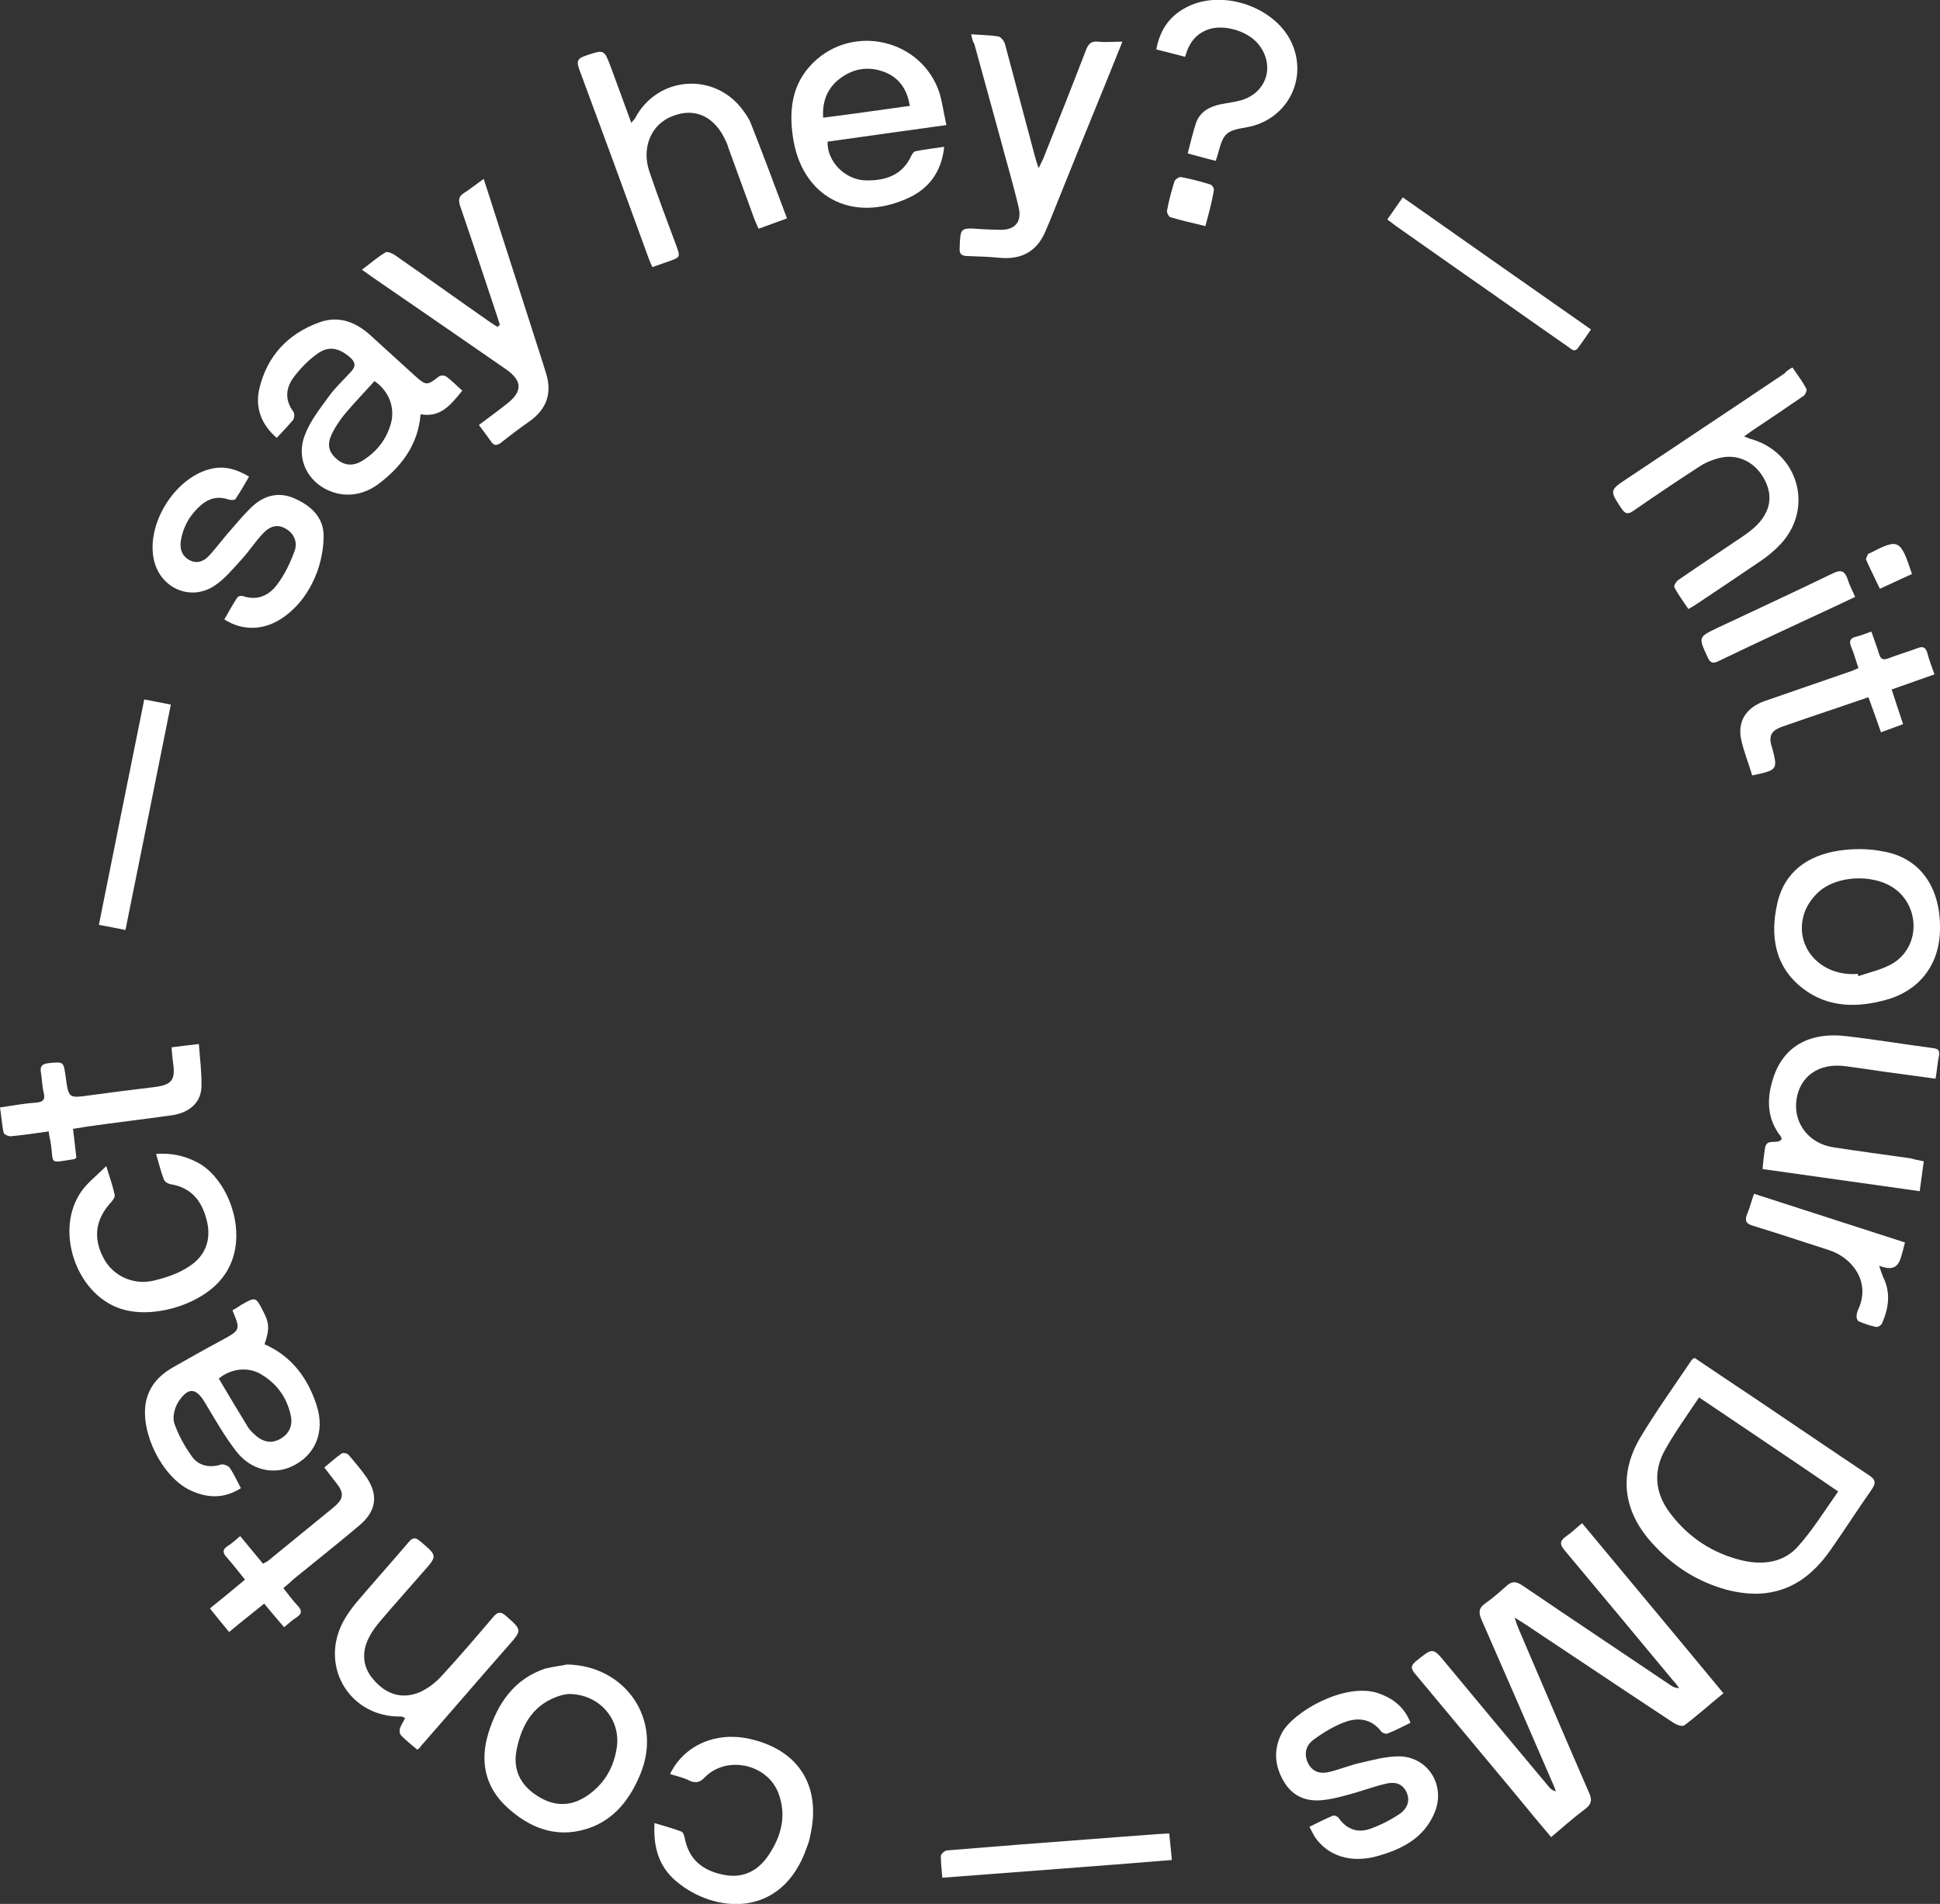 <?xml version="1.0" encoding="utf-8"?>
<!-- Generator: Adobe Illustrator 27.1.1, SVG Export Plug-In . SVG Version: 6.00 Build 0)  -->
<svg version="1.1" id="Layer_1" xmlns="http://www.w3.org/2000/svg" xmlns:xlink="http://www.w3.org/1999/xlink" x="0px" y="0px"
	 width="525.8px" height="516.1px" viewBox="0 0 525.8 516.1" style="enable-background:new 0 0 525.8 516.1;" xml:space="preserve"
	>
<rect x="0" y="0" width="525.8" height="516.1" fill="#333333" stroke="none"/>
<style type="text/css">
	.st0{fill:#FFFFFF;}
	.st1{fill:none;}
</style>
<g id="W3KUob.tif">
	<g>
		<path class="st0" d="M467.1,459c-3.7,3-7,6-10.6,8.7c-0.5,0.4-2-0.1-2.8-0.6c-13.5-8.9-26.9-17.9-40.3-26.8
			c-0.8-0.5-1.5-1-2.9-1.8c0.5,1.5,0.8,2.4,1.2,3.3c6.3,14.7,12.6,29.5,19,44.2c0.9,2,0.6,3.1-1.1,4.4c-3.1,2.3-6,4.9-9.2,7.6
			c-3.4-4-6.6-7.9-9.8-11.8c-9-10.8-18-21.6-27-32.4c-1.3-1.5-1.3-2.3,0.3-3.6c4.5-3.6,4.4-3.7,8.1,0.8c9.3,11.2,18.6,22.4,28,33.6
			c0.4,0.4,0.8,0.8,1.7,1c-0.3-0.8-0.6-1.7-1-2.5c-6.3-14.6-12.7-29.3-19.1-43.9c-0.9-2-0.9-3.3,1-4.6c2-1.4,3.8-3,5.6-4.6
			c1.5-1.4,2.6-1.4,4.3-0.3c13.4,9.1,26.9,18.1,40.4,27.2c0.6,0.4,1.2,0.7,2.2,0.7c-0.5-0.7-1-1.4-1.6-2
			c-9.8-11.8-19.6-23.6-29.4-35.3c-1.3-1.5-1.5-2.5,0.3-3.8c1.5-1,2.8-2.3,4.4-3.6C441.6,428.3,454.3,443.5,467.1,459z"/>
		<path class="st0" d="M459.3,368.1c5.5,3.7,11.1,7.5,16.7,11.2c10.1,6.8,20.2,13.7,30.4,20.5c1.9,1.2,2.2,2.1,0.8,4.1
			c-3.8,5.4-7.3,10.9-11.1,16.3c-4.7,6.7-10.7,11.4-19.3,11.8c-2.9,0.1-5.8-0.3-8.6-1c-8.2-2.2-15-6.6-20.6-12.9
			c-7.7-8.6-8.9-18.4-3.1-28.3c4.3-7.2,9.2-14,13.9-21C458.7,368.4,458.9,368.3,459.3,368.1z M460.5,378.8c-3.2,4.8-6.4,9.2-9.1,14
			c-3.4,5.9-2.9,11.9,1.2,17.3c4.9,6.6,11.6,11,19.6,12.9c5.6,1.3,11.3,0.6,15.2-3.9c4-4.5,7.2-9.7,10.8-14.8
			C485.5,395.6,473.1,387.3,460.5,378.8z"/>
		<path class="st0" d="M75,118.7c-4.3-3.7-5.9-8.4-4.7-13.4c2.1-8.8,7.7-14.8,16.2-17.9c5.2-1.9,9.8-0.2,13.8,3.4
			c4.1,3.7,8.1,7.4,12.2,11.1c3,2.7,3.3,2.6,6.4,0.2c0.4-0.4,1.6-0.4,2.1,0c1.5,1.1,2.7,2.4,4.3,3.8c-3,3.6-5.7,7.4-11.3,6.4
			c-0.7,8.1-4.9,13.8-10.9,18.5c-3.3,2.6-7.2,3.9-11.5,3c-7.4-1.7-11.7-8.7-9-15.8c1.4-3.8,4.1-7.2,6.5-10.5c1.7-2.4,4-4.5,6-6.7
			c1.4-1.5,1.3-2.6-0.3-4c-3.2-2.7-6-3.1-9.2-0.6c-2.3,1.7-4.4,3.9-6.1,6.2c-2.1,2.9-2.3,6.1,0,9.2c0.4,0.5,0.3,1.7-0.1,2.3
			C78.1,115.4,76.7,116.9,75,118.7z M101.5,103.3c-2.7,3-5.5,5.9-8.1,9c-1.3,1.6-2.5,3.4-3.4,5.2c-1.4,2.9-1,4.9,1.1,6.8
			c2.1,1.9,4.5,2.2,7.1,0.6c3.9-2.4,6.6-5.8,7.8-10.3C107.1,110.3,105.3,105.9,101.5,103.3z"/>
		<path class="st0" d="M63,355.2c0.9-0.5,1.7-1,2.4-1.5c3.9-2.2,3.9-2.2,5.9,1.7c1.7,3.2,1.8,4.9,0.4,9c7.3,3.2,11.7,9.1,14.1,16.5
			c2.4,7.3-0.4,13.8-6.9,16.7c-4.9,2.2-10.9,0.9-14.8-4.1c-3.2-4.1-5.8-8.7-8.5-13.2c-2.4-4.1-4.5-4.4-7.2-0.4
			c-1,1.5-1.7,4.1-1.2,5.8c1.1,3.2,2.8,6.3,4.8,9.1c1.8,2.5,4.7,3.2,7.9,2.2c0.6-0.2,1.9,0.3,2.3,0.8c1.2,1.7,2,3.6,3.1,5.6
			c-4.7,3-9.3,2.7-13.9,0.5c-7.5-3.7-13.3-15.4-11.9-23.6c0.8-4.4,3.5-7.4,7.3-9.6c4.4-2.5,8.8-5,13.3-7.4
			C65.2,360.5,65.2,360.5,63,355.2z M59.3,373.7c2.6,4.4,5.3,8.9,8,13.3c0.6,0.9,1.4,1.6,2.2,2.3c2.2,1.8,4.5,2,6.7,0.6
			c2.2-1.3,3.2-3.6,2.6-6.2c-1-4.7-3.6-8.4-7.6-10.9C67.6,370.4,62.8,370.8,59.3,373.7z"/>
		<path class="st0" d="M256.5,33.9c-11.3,1.6-21.8,3-32.2,4.5c-0.2,5.3,4.7,10.4,10.4,10.5c5.3,0.1,9.9-1.4,12.3-6.7
			c0.2-0.5,0.7-1.1,1.1-1.2c2.5-0.5,5-0.8,7.8-1.2c-0.7,6.9-4.3,11.5-10,14c-15.2,6.8-28.7-0.6-31-16.7c-1.1-7.5-0.2-14.5,5.5-20.1
			c10.9-10.7,29.4-6.3,34.2,8.1C255.4,27.8,255.8,30.7,256.5,33.9z M246.6,28.7c-0.7-4.1-2.5-7.1-6-8.8c-4.6-2.1-9.1-1.6-13.1,1.5
			c-3.2,2.5-4.7,6-4.4,10.5C231,30.9,238.7,29.8,246.6,28.7z"/>
		<path class="st0" d="M213.3,59.2c-2.8,1-5.1,1.9-7.7,2.8c-0.4-0.9-0.8-1.7-1.1-2.5c-2.3-6.4-4.7-12.8-7-19.2
			c-0.2-0.6-0.4-1.3-0.7-1.9c-3-6.8-8.4-9.4-14.6-6.9c-5.7,2.2-8.4,8.5-6.2,15c2.3,6.8,4.8,13.4,7.3,20.1c1.1,3.1,1.1,3.1-1.9,4.2
			c-1.5,0.5-2.9,1-4.6,1.6c-0.4-0.9-0.7-1.6-1-2.4c-6.2-17.1-12.5-34.2-18.8-51.2c-0.8-2.1-0.5-3,1.7-3.7c5.1-1.7,5-1.8,6.9,3.2
			c1.8,4.9,3.6,9.8,5.5,15c0.5-0.6,0.8-0.9,1-1.2c6-11.5,21.5-12.7,29.2-2.3c0.8,1.1,1.6,2.2,2.1,3.4
			C206.8,41.8,210,50.4,213.3,59.2z"/>
		<path class="st0" d="M485.8,99.6c1.4,2,2.7,3.8,3.8,5.8c0.2,0.4-0.3,1.7-0.9,2c-4.5,3.1-9.1,6.2-13.6,9.2c-0.7,0.5-1.4,1-2.4,1.7
			c0.8,0.3,1.2,0.5,1.5,0.6c13.1,3.5,17.6,18.7,8.4,28.6c-1.6,1.7-3.4,3.2-5.3,4.5c-6,4.1-12,8.1-18,12.1c-0.5,0.3-1,0.6-1.7,1
			c-1.3-2-2.7-3.8-3.8-5.9c-0.2-0.4,0.5-1.6,1.1-2c5.8-4,11.7-7.9,17.6-11.9c1.4-1,2.9-2.1,4-3.3c3.6-3.9,4-8.2,1.4-12.6
			c-2.6-4.4-7.2-6.5-12.1-5.2c-1.9,0.5-3.8,1.3-5.4,2.4c-5.9,3.8-11.8,7.8-17.6,11.8c-1.4,1-2.2,1.1-3.3-0.5c-3.3-5-3.3-5,1.7-8.3
			c14.2-9.5,28.4-18.9,42.5-28.4C484,100.7,484.8,100.2,485.8,99.6z"/>
		<path class="st0" d="M135.5,88.1c-0.3-0.8-0.5-1.7-0.8-2.5c-3.3-9.9-6.6-19.9-10-29.8c-0.5-1.6-0.4-2.6,1.1-3.5
			c1.7-1.1,3.3-2.4,5.3-3.8c1.6,4.9,3,9.3,4.4,13.7c3.9,12,7.7,24,11.6,36.1c0.3,0.9,0.6,1.9,0.9,2.9c1.7,5.5,0.1,9.8-4.6,13.1
			c-2.6,1.8-5.1,3.7-7.6,5.7c-1.1,0.8-1.9,0.9-2.7-0.3c-1-1.4-2-2.8-3.3-4.5c2.5-1.9,5-3.7,7.4-5.6c4.5-3.4,4.5-6.4-0.2-9.6
			c-12.1-8.4-24.2-16.7-36.4-25.1c-0.7-0.5-1.4-1-2.5-1.8c2.3-1.7,4.2-3.4,6.4-4.7c0.5-0.3,1.9,0.3,2.6,0.8
			c8.6,6,17.1,12.1,25.7,18.1c0.7,0.5,1.4,0.9,2,1.3C135.1,88.3,135.3,88.2,135.5,88.1z"/>
		<path class="st0" d="M263.2,9.3c2.8,0.2,5.2,0.2,7.4,0.6c0.7,0.1,1.6,1.3,1.8,2.1c2.7,10.1,5.4,20.2,8.1,30.4
			c0.2,0.8,0.5,1.7,1,3.2c0.6-1.3,1-2,1.3-2.7c3.9-9.8,7.8-19.6,11.6-29.5c0.7-1.7,1.5-2.3,3.3-2.1c1.9,0.2,3.9,0,6.5,0
			c-1.5,3.7-2.7,6.7-3.9,9.7c-5.3,13-10.6,26-15.8,39c-0.3,0.7-0.6,1.4-0.9,2.1c-2.2,5.7-6.3,8.3-12.4,7.8c-3.1-0.3-6.1-0.4-9.2-0.5
			c-1.5-0.1-2-0.6-1.9-2.2c0.2-5.5,0.1-5.5,5.7-5.1c1.8,0.1,3.7,0.2,5.5,0.2c3.8,0,5.7-2.2,4.8-6c-1.4-6.1-3.2-12-4.8-18.1
			c-2.4-8.7-4.8-17.5-7.2-26.2C263.7,11.4,263.5,10.6,263.2,9.3z"/>
		<path class="st0" d="M60.8,167.9c1.2-2,2.2-4,3.5-5.9c0.2-0.4,1.2-0.6,1.6-0.4c3.8,1.3,7-0.2,9.1-3c2.1-2.7,3.6-5.9,4.8-9.1
			c1-2.6-0.2-5-2.4-6.2c-2-1.2-4.1-0.9-6.2,1.4c-2,2.1-3.6,4.6-5.5,6.7c-2.4,2.6-4.7,5.5-7.6,7.4c-6.7,4.4-15.1,0.4-16.5-7.6
			c-1.8-9.9,6.4-22.3,16-24.2c3.4-0.7,6.6,0.2,9.9,2.2c-1.2,2.1-2.4,4.2-3.7,6.1c-0.2,0.3-1.3,0.3-1.9,0.1c-2.8-1-5.3-0.3-7.4,1.5
			c-3,2.6-4.9,5.9-5.5,9.8c-0.3,2.1,0.3,4,2.3,5.1c2,1.1,3.9,0.4,5.2-1c2.2-2.3,4-4.9,6.1-7.2c2-2.3,3.9-4.6,6.1-6.6
			c3.2-2.8,7-3.7,11.1-1.9c4.3,1.9,7.7,4.9,7.9,9.7c0.1,3.4-0.6,7-1.7,10.1c-1.8,4.9-4.7,9.2-9,12.3
			C71.9,170.9,65.9,171.2,60.8,167.9z"/>
		<path class="st0" d="M382.3,467c-2.1,1-4.1,2.1-6.2,2.9c-0.4,0.2-1.4-0.1-1.7-0.5c-2.6-3.4-6.1-3.9-9.6-2.7
			c-3.1,1.1-6.1,2.9-8.8,4.9c-2.3,1.7-2.6,4.2-1.4,6.5c1.3,2.4,3.5,2.8,5.8,2.2c2.9-0.7,5.7-1.9,8.6-2.5c3.4-0.8,6.8-1.7,10.2-1.7
			c7.7,0.1,12.5,7.6,9.8,14.8c-2.8,7.3-9,10.4-15.9,12.3c-7,1.9-13.2-0.1-16.7-5.2c-0.5-0.8-0.9-1.7-1.5-2.8c2.2-1.1,4.2-2.1,6.3-3
			c0.4-0.2,1.4,0.2,1.7,0.7c2.1,3,5.1,4,8.3,2.9c2.9-1,5.8-2.5,8.3-4.2c1.8-1.3,2.9-3.5,1.6-6c-1.3-2.5-3.6-2.6-5.8-2
			c-3,0.7-5.9,1.8-8.8,2.6c-2.5,0.7-5,1.4-7.5,1.7c-4.4,0.6-8.3-0.6-10.8-4.6c-2.7-4.3-3.2-8.8-0.8-13.5
			c3.1-5.8,16.9-13.7,25.9-10.9C377.5,460.3,380.6,462.7,382.3,467z"/>
		<path class="st0" d="M525.8,251.6c0,9.6-5.3,16.8-14.5,19.4c-7.9,2.2-15.8,2.2-22.6-3c-7.7-5.9-9-14.3-7-23.1
			c1.9-8.6,8.3-13,16.6-14.3c3.9-0.6,8.2-0.6,12.1,0.2C520.3,232.5,525.9,240.4,525.8,251.6z M503.5,264c0.1,0.2,0.1,0.4,0.2,0.6
			c3.2-1.1,6.6-1.8,9.4-3.5c7.7-4.8,7.2-16.2-0.5-20.8c-5.5-3.3-14.6-2.9-19.5,1.3c-1.8,1.6-3.4,3.8-4.1,6
			C486.1,256.6,493.4,264.8,503.5,264z"/>
		<path class="st0" d="M153.7,451.2c15.9,0.3,25.9,15,19.9,29.6c-2.8,6.9-7.2,12.7-14.7,15c-8.5,2.6-15.8-0.5-21.9-6.3
			c-5.7-5.5-6.9-12.4-4.6-19.8c2.5-8,7-14.6,15.4-17.4C149.8,451.8,151.8,451.6,153.7,451.2z M154.2,459.2c-0.3,0-1.1,0.1-1.9,0.3
			c-7.5,2.1-10.9,7.8-12.3,14.9c-1,5.1,0.9,9.3,5.3,12.2c4.4,3,9,3.3,13.5,0.4c4.9-3.2,7.6-7.8,8.4-13.5
			C168.2,465.9,162.3,459.2,154.2,459.2z"/>
		<path class="st0" d="M521.4,314.8c-0.4,2.8-0.7,5.3-1.1,8.1c-14.3-2-28.3-4-42.6-6c0.2-2.1,0.4-4,0.7-5.8c0.5-2.7,3.3-0.7,4.5-2.3
			c-0.1-0.2-0.1-0.5-0.3-0.8c-3.6-4.6-3.8-9.8-2.2-15.1c2.6-9,9.7-13.3,20.2-12c7.8,0.9,15.5,2.2,23.2,3.2c1.5,0.2,2,0.6,1.7,2.2
			c-0.4,1.9-0.5,3.8-0.9,6.1c-3.5-0.5-6.9-0.9-10.3-1.4c-4.8-0.6-9.5-1.4-14.3-2c-7.1-0.9-12.2,2.8-13.1,9.1
			c-0.9,6.3,3.3,11.9,10,12.9c7,1.1,14,2,21,3C518.9,314.3,519.9,314.5,521.4,314.8z"/>
		<path class="st0" d="M113.1,474.3c-1.6-1.4-3.1-2.5-4.4-3.9c-0.4-0.4-0.5-1.3-0.3-1.9c0.3-0.9,0.9-1.7,1.4-2.8
			c-0.5-0.2-0.8-0.4-1.1-0.4C95,465.6,86.6,452,92.9,439.8c1-1.9,2.3-3.7,3.6-5.3c4.7-5.5,9.5-10.9,14.2-16.4
			c1.1-1.3,1.8-1.5,3.2-0.3c4.7,4,4.7,3.9,0.7,8.4c-3.8,4.4-7.7,8.7-11.5,13.2c-1.1,1.3-2.1,2.6-2.9,4.1c-2.4,4.4-1.9,8.6,1.2,12
			c3.5,4,7.9,5.2,12.6,3.1c2.1-1,4.1-2.5,5.7-4.3c4.8-5.2,9.4-10.6,14-16c1.2-1.4,2-1.5,3.4-0.3c4.4,3.9,4.5,3.8,0.5,8.3
			c-7.9,9-15.7,18.1-23.6,27.1C113.9,473.7,113.6,473.9,113.1,474.3z"/>
		<path class="st0" d="M181.6,480.9c3.8-7.8,12.3-11.5,21.3-9.6c13.5,2.9,19.8,12.8,16.7,26.3c-0.2,1.1-0.5,2.1-0.9,3.1
			c-6.7,19.6-25.2,18-35.5,9.2c-4.6-3.9-6.2-9.2-5.8-15.7c2.6,0.8,5,1.4,7.3,2.3c0.5,0.2,0.8,1.2,0.9,1.8c1.1,5.8,4.9,8.8,10.5,9.9
			c5.3,1.1,9.4-1.1,12.2-5.3c3.5-5.2,5-10.9,2.6-17c-3.1-7.8-14-10.1-19.9-4.1c-1.2,1.3-2.3,1.6-3.9,1
			C185.4,481.9,183.6,481.5,181.6,480.9z"/>
		<path class="st0" d="M42.3,312.8c4.2-0.3,7.7,0.5,11,2.2c9.1,4.5,15.5,22,6.2,32.3c-6,6.7-18.5,10.3-27,7.4
			c-12-4.1-17.8-21.4-10.4-31.8c1.7-2.4,4.1-4.2,6.7-6.8c1,3.2,1.8,5.5,2.3,7.9c0.1,0.5-0.5,1.3-0.9,1.8c-4.3,4.6-5.1,9.7-2.1,15.3
			c2.4,4.6,7.8,7.3,13.3,6.1c3.5-0.8,7.1-2,10-4c4.3-2.8,6-7.3,4.6-12.5c-1.3-5.2-4.2-8.8-9.8-9.7c-0.7-0.1-1.6-0.7-1.8-1.3
			C43.6,317.7,43.1,315.4,42.3,312.8z"/>
		<path class="st0" d="M76.8,430.5c1.4,1.8,2.6,3.4,4,4.9c1.1,1.2,1,2.1-0.4,3c-1.1,0.7-2.1,1.6-3.4,2.7c-1.8-2.1-3.5-4.1-5.4-6.4
			c-3.2,2.6-6.3,5-9.5,7.7c-1.8-2.2-3.4-4.1-5.2-6.4c3.2-2.6,6.3-5.1,9.5-7.8c-1.8-2.2-3.3-4.2-5-6.1c-1.1-1.2-1.1-2.1,0.3-3
			c1.1-0.7,2.1-1.6,3.4-2.7c2.1,2.5,4.1,5,6.2,7.5c0.6-0.4,1.2-0.6,1.6-1c5.8-4.7,11.6-9.5,17.4-14.2c2.9-2.4,3.1-3.9,0.7-6.9
			c-1-1.2-1.9-2.5-3.1-4c1.7-1.4,3.1-2.7,4.7-3.8c0.4-0.3,1.5,0,1.8,0.3c1.8,2.1,3.6,4.2,5.1,6.4c3.1,4.8,2.4,9-2.1,12.8
			c-5.9,5-12,9.8-18,14.7C78.7,428.9,77.9,429.6,76.8,430.5z"/>
		<path class="st0" d="M474.9,210.2c-1-3.4-2.3-6.5-3-9.8c-1-4.8,1.3-8.5,6.2-10.3c8-2.8,16-5.5,24-8.3c0.5-0.2,0.9-0.4,1.6-0.7
			c-0.7-2-1.2-4-2-5.8c-0.6-1.6-0.2-2.3,1.3-2.7c1.3-0.3,2.5-0.8,4.2-1.4c0.7,2.1,1.5,4.1,2.1,6.1c0.4,1.3,1,1.7,2.4,1.2
			c2.6-1,5.3-1.8,8-2.8c1.3-0.5,2.1-0.4,2.6,1.1c0.5,1.9,1.2,3.8,2,6c-3.9,1.4-7.6,2.7-11.6,4.1c1,3.1,2,6.1,3.1,9.4
			c-1.9,0.7-3.8,1.4-6,2.2c-1.1-3.2-2.2-6.2-3.4-9.5c-5.5,1.9-10.9,3.7-16.2,5.5c-2.5,0.9-5,1.7-7.5,2.6c-2.6,1-3.3,2.4-2.6,5
			c0,0.1,0,0.2,0.1,0.2C481.9,208.7,481.9,208.7,474.9,210.2z"/>
		<path class="st0" d="M13.2,306.7c-3.6,0.5-6.9,1-10.2,1.3c-0.7,0.1-1.9-0.5-2-0.9c-0.5-2.2-0.6-4.4-1-6.9c3.4-0.5,6.6-1.1,9.8-1.3
			c2.1-0.2,2.5-1,2-2.9c-0.4-1.7-0.4-3.5-0.7-5.2c-0.3-1.6,0.2-2.4,2-2.6c4.2-0.4,4.1-0.5,4.7,3.7c0.8,5.9,0.8,5.8,6.6,5
			c5.8-0.8,11.5-1.5,17.3-2.2c4.9-0.6,5.9-1.9,5.2-6.7c-0.2-1.3-0.3-2.6-0.4-4.1c2.5-0.3,4.7-0.6,7.4-0.9c0.3,4.1,0.8,7.8,0.7,11.6
			c-0.1,4.2-3.2,7-7.9,7.7c-7.7,1.1-15.5,2-23.2,3.1c-1.1,0.2-2.3,0.4-3.7,0.6c0.3,2.7,0.6,5.3,0.9,7.8c-0.3,0.2-0.4,0.4-0.5,0.4
			c-7.3,1.1-5.5,1.6-6.5-4.7C13.5,308.6,13.3,307.8,13.2,306.7z"/>
		<path class="st0" d="M329.5,43.6c-2.5-0.6-4.9-1.3-7.6-2c0.8-3,1.4-5.7,2.3-8.4c1.1-2.9,3.6-4.3,6.5-4.9c1.9-0.4,3.8-0.6,5.6-1.1
			c7.1-2,9.4-9.6,4.7-15.3c-3-3.6-9.4-5.4-13.6-3.9c-3.3,1.2-5.2,3.7-6.2,7.4c-2.6-0.7-5.1-1.3-7.8-2c1-5.5,3.8-9.3,8.5-11.6
			c9.9-4.9,24.3,0.4,28.4,10.3c3.8,9.1-0.9,19-10.3,21.9c-2.5,0.8-5.7,0.7-7.5,2.3C330.8,37.8,330.5,40.9,329.5,43.6z"/>
		<path class="st0" d="M516.3,336.8c-0.2,0.8-0.3,1.2-0.4,1.6c-0.9,3-1.1,6.9-6.6,4.7c0.5,1.5,0.8,2.4,1.1,3.1
			c2.1,4.2,1.5,8.4-0.3,12.5c-0.2,0.5-1.1,1.1-1.6,1c-1.6-0.3-3.2-0.9-4.7-1.5c-0.4-0.2-0.7-1-0.6-1.5c0-0.7,0.3-1.5,0.6-2.1
			c3.1-7.2-1.7-13.6-8-15.7c-6.9-2.2-13.7-4.5-20.6-6.6c-2.1-0.6-2.4-1.5-1.6-3.4c0.7-1.6,1.1-3.4,1.8-5.3
			C489.1,328,502.6,332.4,516.3,336.8z"/>
		<path class="st0" d="M376,59.5c1.5-2.1,2.7-3.9,4.2-6c17,12,33.9,23.8,51,35.8c-1.2,1.8-2.3,3.4-3.5,5c-1,1.4-1.9,0.2-2.7-0.3
			c-9.5-6.6-18.9-13.3-28.4-19.9c-6.1-4.3-12.1-8.5-18.2-12.8C377.7,60.8,377,60.2,376,59.5z"/>
		<path class="st0" d="M34,252.1c-2.4-0.5-4.5-0.9-7.2-1.4c4.1-20.3,8.1-40.5,12.3-61.1c2.5,0.5,4.7,0.9,7.2,1.4
			C42.2,211.4,38.2,231.4,34,252.1z"/>
		<path class="st0" d="M255.4,509c-0.2-2.2-0.4-4.1-0.4-5.9c0-0.5,1-1.4,1.6-1.5c13.2-1.1,26.4-2.1,39.6-3.1
			c5.7-0.4,11.4-0.9,17.2-1.3c1.1-0.1,2.1-0.1,3.5-0.2c0.2,2.4,0.5,4.5,0.7,7.2C296.8,505.9,276.2,507.4,255.4,509z"/>
		<path class="st0" d="M502.8,161.8c-4,1.9-7.6,3.6-11.3,5.3c-8.6,4-17.2,8-25.7,12.1c-1.6,0.8-2.3,0.5-3-1.1
			c-2.5-5.4-2.6-5.4,2.9-8c10.4-4.9,20.8-9.7,31.1-14.7c2.1-1,3.1-0.7,3.9,1.4C501.2,158.5,502,160,502.8,161.8z"/>
		<path class="st0" d="M326.7,61.3c-3.5-0.9-6.5-1.5-9.4-2.4c-0.5-0.1-1.1-1.2-1-1.8c0.5-2.7,1.2-5.3,2-7.9c0.2-0.6,1.3-1.3,1.8-1.2
			c2.7,0.5,5.3,1.2,7.9,2c0.5,0.1,1.1,1.1,1,1.5C328.5,54.7,327.6,57.9,326.7,61.3z"/>
		<path class="st0" d="M509.5,159.6c-1.3-2.8-2.6-5.3-3.7-7.8c-0.2-0.4,0.3-1.1,0.5-1.6c0.1-0.2,0.4-0.2,0.6-0.3
			c7.7-4,8.2-3.7,11.3,5.7C515.5,156.8,512.6,158.2,509.5,159.6z"/>
		<path class="st1" d="M460.5,378.8c12.6,8.5,25,16.8,37.7,25.4c-3.7,5.1-6.9,10.3-10.8,14.8c-4,4.5-9.6,5.2-15.2,3.9
			c-8-1.9-14.7-6.2-19.6-12.9c-4.1-5.4-4.6-11.4-1.2-17.3C454.1,388,457.3,383.6,460.5,378.8z"/>
		<path class="st1" d="M101.5,103.3c3.8,2.6,5.6,7,4.4,11.2c-1.2,4.4-3.9,7.9-7.8,10.3c-2.6,1.6-5,1.3-7.1-0.6
			c-2.1-1.9-2.5-3.9-1.1-6.8c0.9-1.8,2-3.6,3.4-5.2C96,109.2,98.8,106.3,101.5,103.3z"/>
		<path class="st1" d="M59.3,373.7c3.5-2.9,8.3-3.3,11.9-1c4,2.6,6.6,6.3,7.6,10.9c0.6,2.6-0.4,4.9-2.6,6.2
			c-2.2,1.4-4.4,1.2-6.7-0.6c-0.8-0.7-1.7-1.4-2.2-2.3C64.5,382.5,61.9,378.1,59.3,373.7z"/>
		<path class="st1" d="M246.6,28.7c-7.9,1.1-15.6,2.2-23.5,3.3c-0.3-4.5,1.1-8,4.4-10.5c4-3.1,8.5-3.6,13.1-1.5
			C244.1,21.6,245.9,24.6,246.6,28.7z"/>
		<path class="st1" d="M503.5,264c-10.1,0.8-17.4-7.4-14.6-16.5c0.7-2.2,2.3-4.5,4.1-6c4.9-4.2,14-4.6,19.5-1.3
			c7.8,4.7,8.2,16,0.5,20.8c-2.8,1.7-6.2,2.4-9.4,3.5C503.6,264.4,503.5,264.2,503.5,264z"/>
		<path class="st1" d="M154.2,459.2c8.1,0,14,6.7,13,14.3c-0.8,5.7-3.5,10.4-8.4,13.5c-4.5,3-9.1,2.6-13.5-0.4
			c-4.4-2.9-6.3-7.1-5.3-12.2c1.4-7,4.9-12.7,12.3-14.9C153,459.3,153.9,459.2,154.2,459.2z"/>
	</g>
</g>
</svg>
